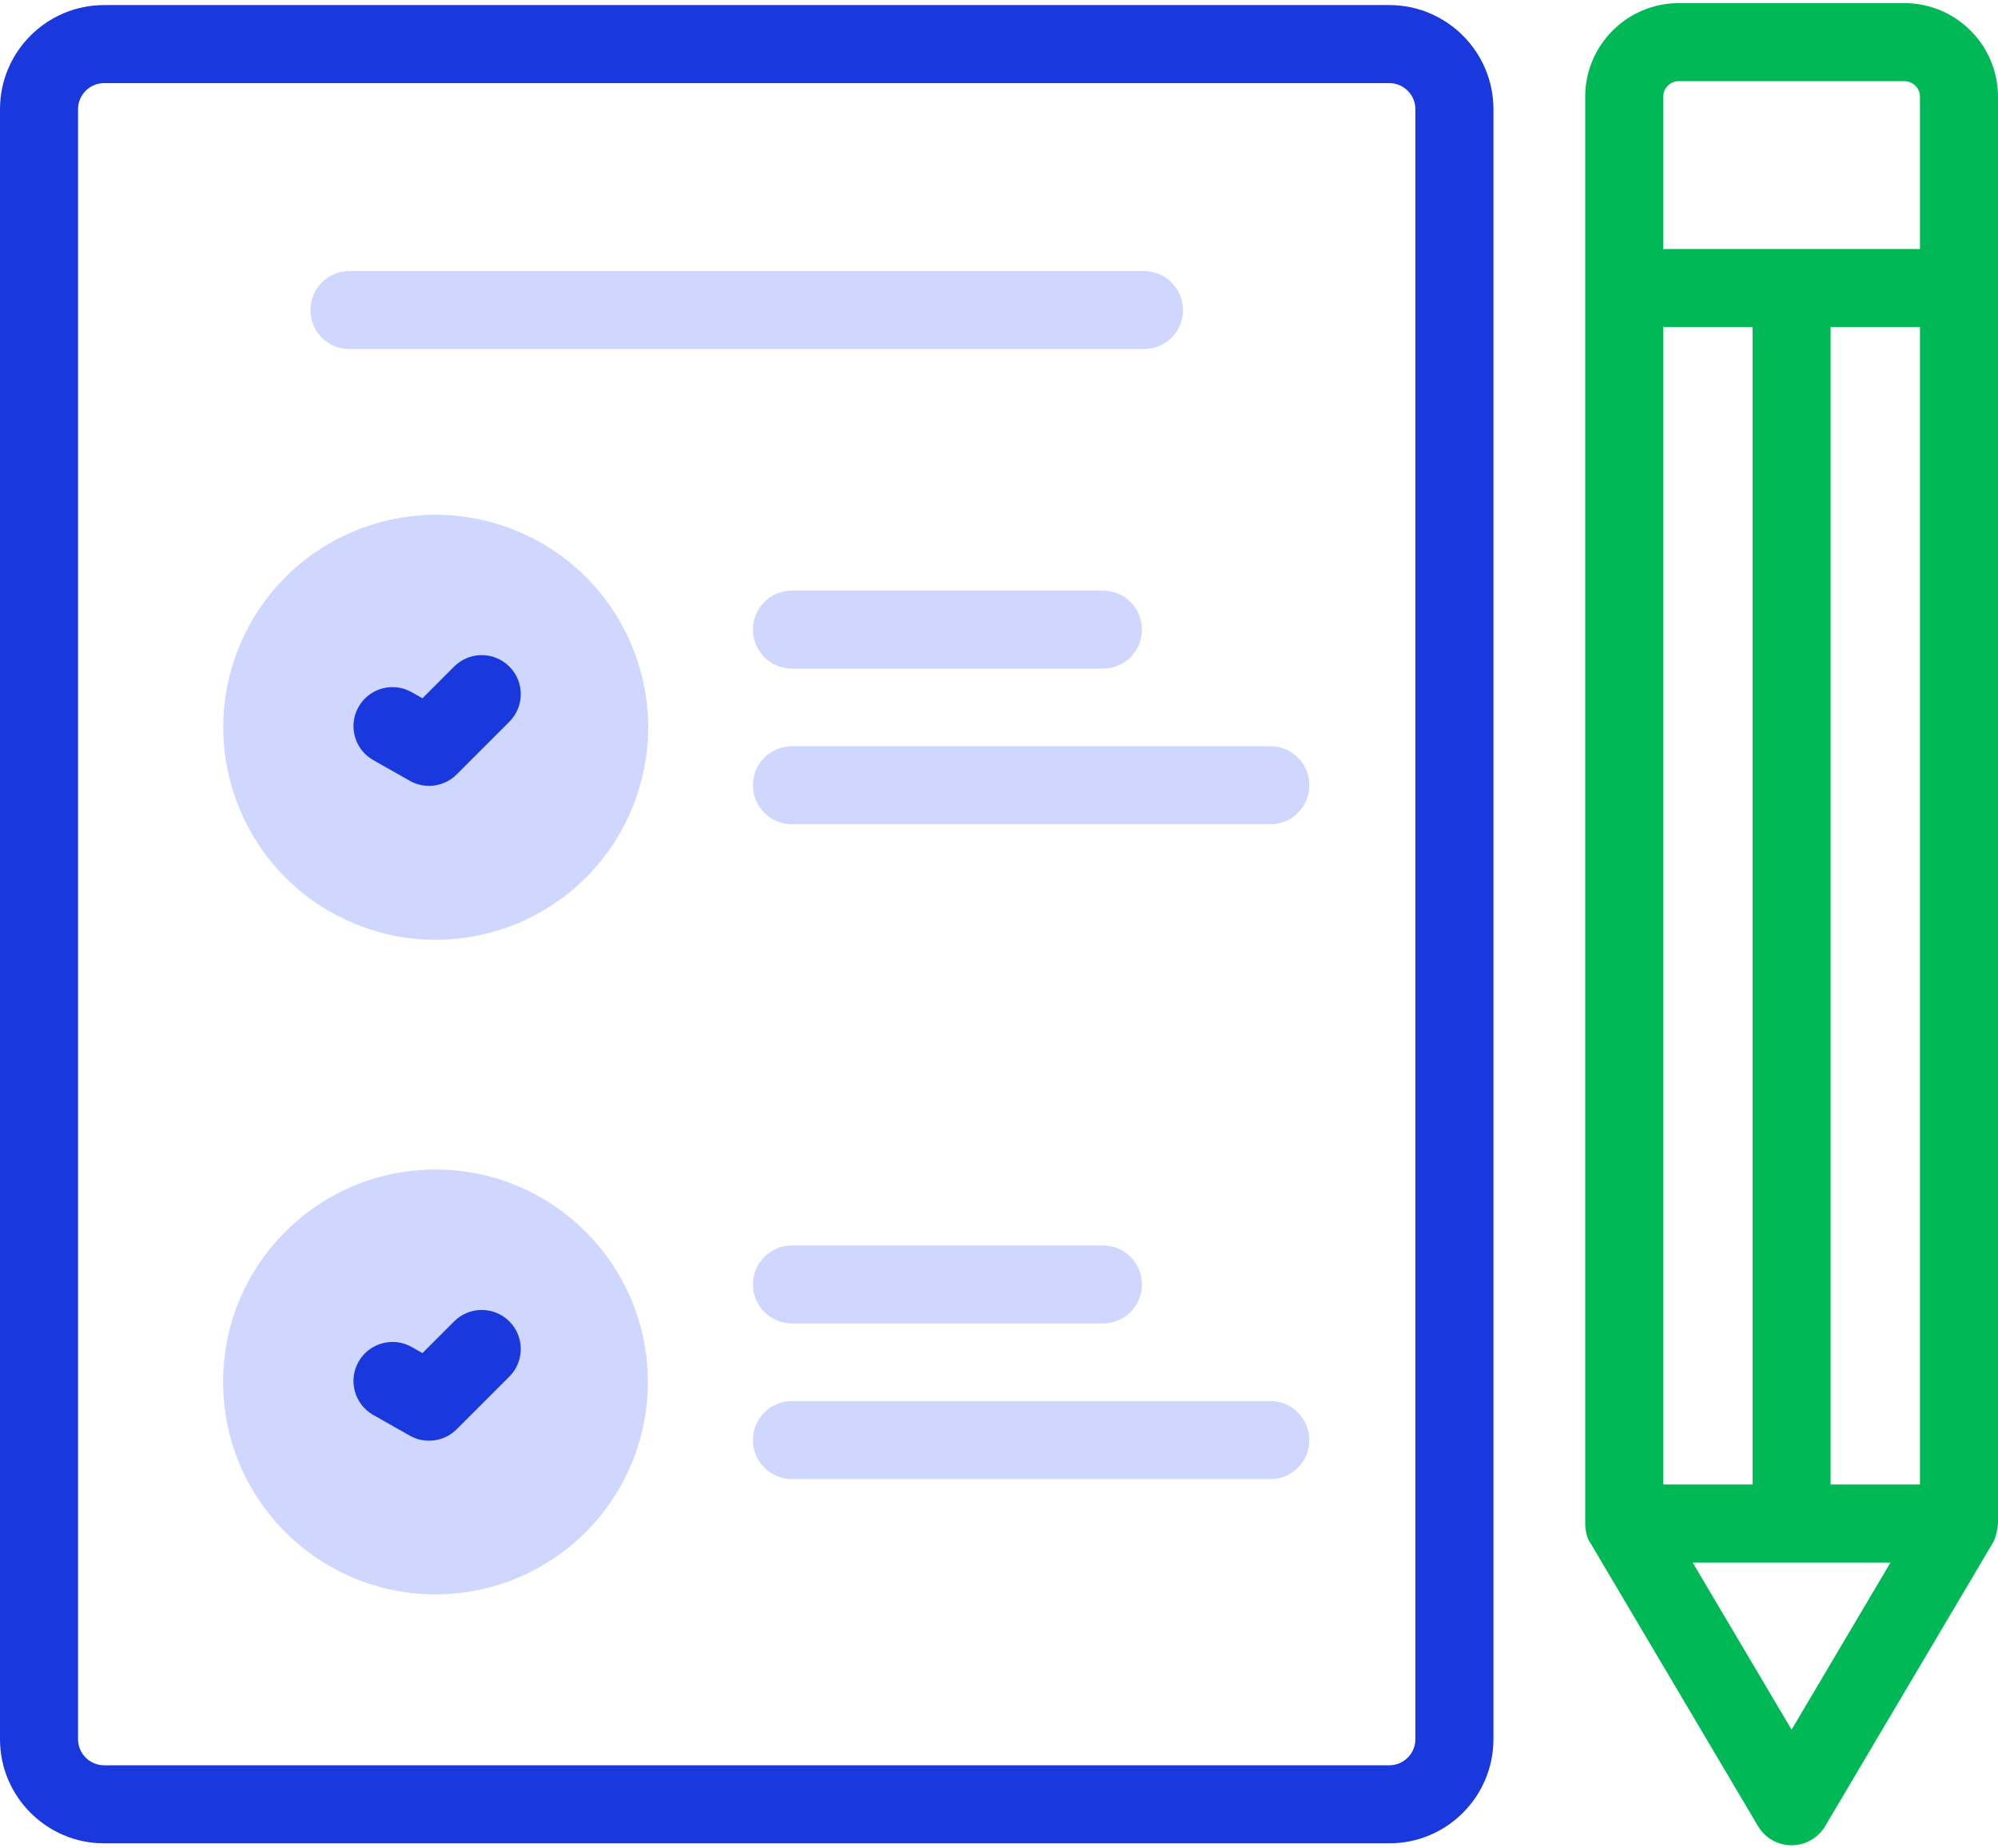 <svg width="80" height="74" viewBox="0 0 80 74" fill="none" xmlns="http://www.w3.org/2000/svg">
<path d="M25.303 32.374C27.102 28.035 25.042 23.059 20.703 21.261C16.363 19.462 11.388 21.521 9.589 25.861C7.79 30.2 9.85 35.176 14.189 36.974C18.529 38.773 23.504 36.714 25.303 32.374Z" fill="#CFD7FF"/>
<path d="M17.178 31.462C16.915 31.462 16.65 31.396 16.409 31.259L14.945 30.43C14.194 30.005 13.931 29.052 14.356 28.301C14.781 27.55 15.734 27.286 16.485 27.712L16.915 27.955L18.184 26.685C18.794 26.075 19.784 26.075 20.394 26.685C21.004 27.295 21.004 28.285 20.394 28.895L18.284 31.005C17.983 31.305 17.583 31.462 17.178 31.462Z" fill="#1939DE"/>
<path d="M17.436 63.829C22.133 63.829 25.94 60.022 25.94 55.325C25.94 50.629 22.133 46.822 17.436 46.822C12.74 46.822 8.933 50.629 8.933 55.325C8.933 60.022 12.74 63.829 17.436 63.829Z" fill="#CFD7FF"/>
<path d="M17.178 57.678C16.915 57.678 16.65 57.612 16.409 57.475L14.945 56.647C14.194 56.221 13.931 55.268 14.356 54.517C14.781 53.766 15.734 53.502 16.485 53.927L16.915 54.17L18.184 52.901C18.794 52.291 19.784 52.291 20.394 52.901C21.004 53.511 21.004 54.5 20.394 55.111L18.284 57.221C17.983 57.522 17.583 57.678 17.178 57.678Z" fill="#1939DE"/>
<path d="M76.252 0.125H67.219C65.152 0.125 63.471 1.807 63.471 3.873V60.992C63.471 60.993 63.471 61.525 63.7 61.807L70.391 73.108C70.672 73.583 71.183 73.875 71.736 73.875C72.288 73.875 72.799 73.583 73.08 73.108L79.771 61.807C79.964 61.511 80 60.994 80 60.992V3.873C80 1.807 78.319 0.125 76.252 0.125ZM66.596 59.43V13.094H70.173V59.43H66.596ZM73.298 13.094H76.875V59.43H73.298V13.094ZM66.596 3.873C66.596 3.53 66.876 3.25 67.219 3.25H76.252C76.596 3.25 76.875 3.53 76.875 3.873V9.969H66.596V3.873ZM71.735 69.246L67.774 62.555H75.696L71.735 69.246Z" fill="#00B956"/>
<path d="M50.864 29.874H31.711C30.848 29.874 30.148 30.574 30.148 31.437C30.148 32.3 30.848 32.999 31.711 32.999H50.864C51.727 32.999 52.426 32.3 52.426 31.437C52.426 30.574 51.727 29.874 50.864 29.874Z" fill="#CFD7FF"/>
<path d="M31.711 23.644C30.848 23.644 30.148 24.343 30.148 25.206C30.148 26.069 30.848 26.769 31.711 26.769H44.162C45.025 26.769 45.724 26.069 45.724 25.206C45.724 24.343 45.025 23.644 44.162 23.644H31.711Z" fill="#CFD7FF"/>
<path d="M50.864 56.09H31.711C30.848 56.09 30.148 56.79 30.148 57.653C30.148 58.516 30.848 59.215 31.711 59.215H50.864C51.727 59.215 52.426 58.516 52.426 57.653C52.426 56.79 51.727 56.09 50.864 56.09Z" fill="#CFD7FF"/>
<path d="M31.711 52.985H44.162C45.025 52.985 45.724 52.285 45.724 51.422C45.724 50.559 45.025 49.86 44.162 49.86H31.711C30.848 49.86 30.148 50.559 30.148 51.422C30.148 52.285 30.848 52.985 31.711 52.985Z" fill="#CFD7FF"/>
<path d="M55.629 0.203H4.168C1.87 0.203 0 2.073 0 4.371V69.629C0 71.927 1.87 73.797 4.168 73.797H55.629C57.927 73.797 59.797 71.927 59.797 69.629V4.371C59.797 2.073 57.927 0.203 55.629 0.203ZM56.672 69.629C56.672 70.204 56.204 70.672 55.629 70.672H4.168C3.593 70.672 3.125 70.204 3.125 69.629V4.371C3.125 3.796 3.593 3.328 4.168 3.328H55.629C56.204 3.328 56.672 3.796 56.672 4.371V69.629Z" fill="#1939DE"/>
<path d="M47.367 12.414C47.367 11.551 46.668 10.851 45.805 10.851H13.992C13.129 10.851 12.429 11.551 12.429 12.414C12.429 13.277 13.129 13.976 13.992 13.976H45.805C46.668 13.976 47.367 13.277 47.367 12.414Z" fill="#CFD7FF"/>
</svg>
